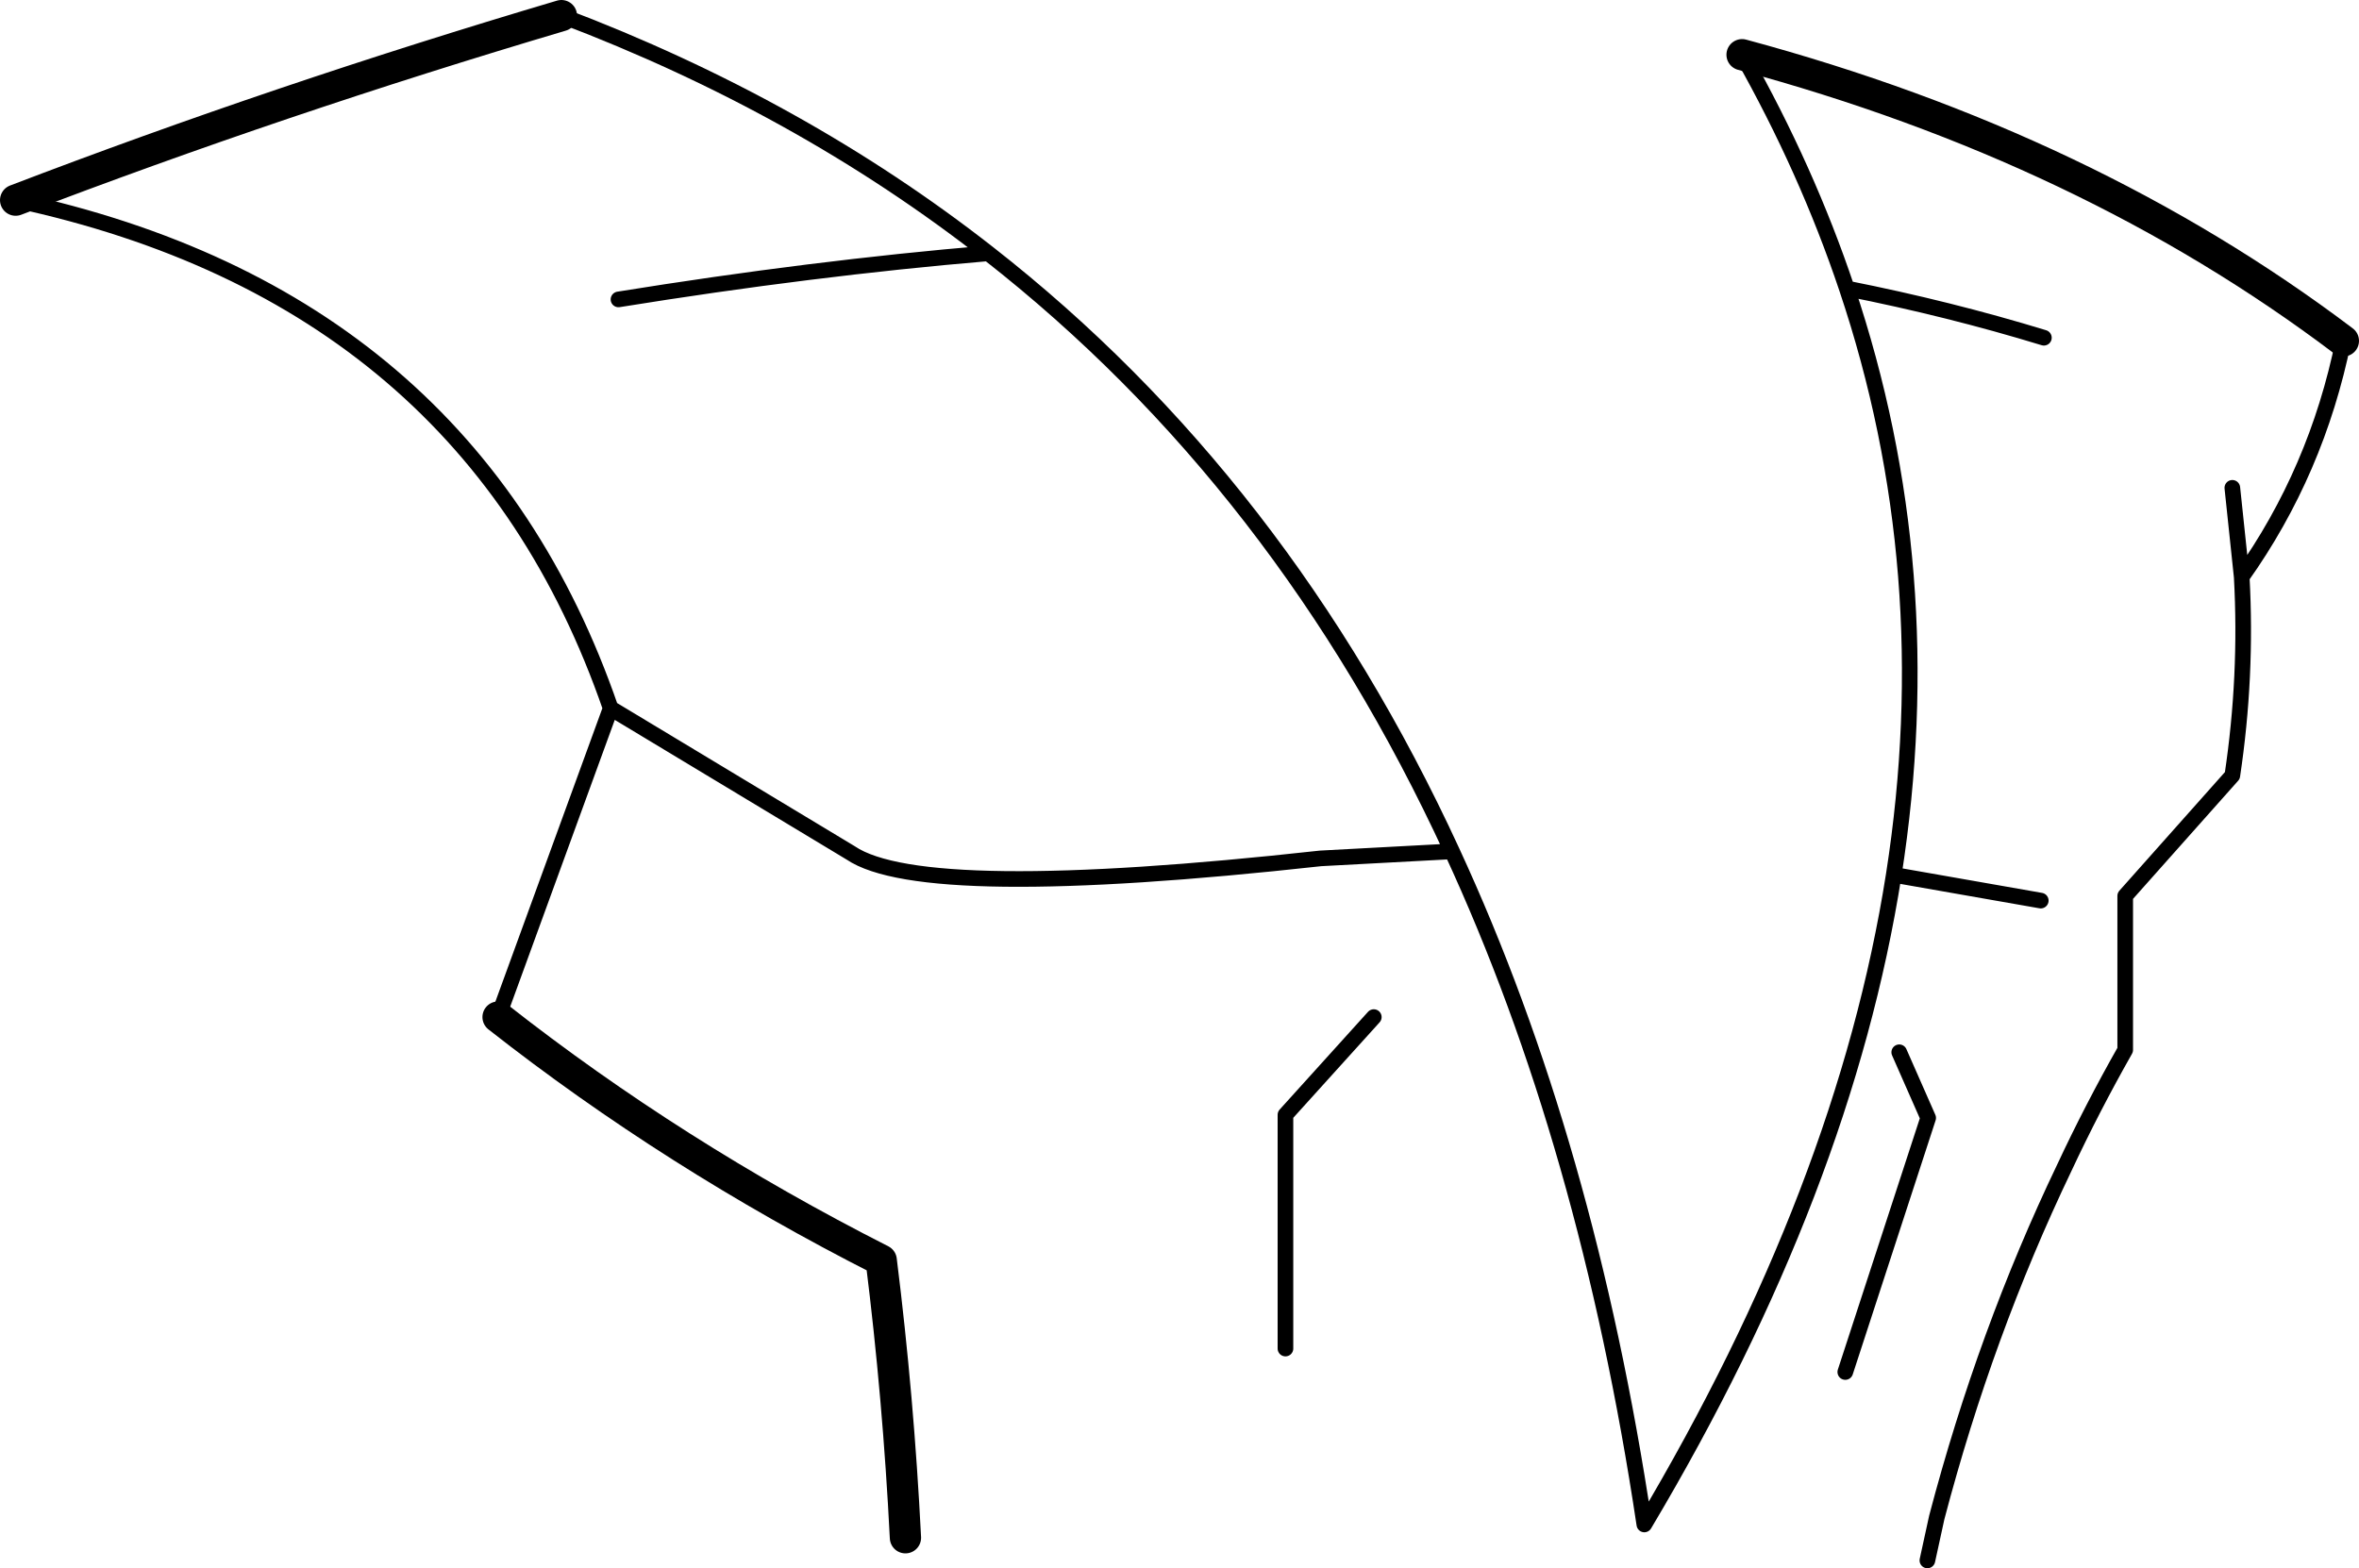 <?xml version="1.0" encoding="UTF-8" standalone="no"?>
<svg xmlns:xlink="http://www.w3.org/1999/xlink" height="100.3px" width="150.85px" xmlns="http://www.w3.org/2000/svg">
  <g transform="matrix(1.0, 0.0, 0.0, 1.0, -126.6, -131.35)">
    <path d="M166.15 150.5 Q178.55 148.5 189.8 147.55 177.8 138.15 162.5 132.35 M127.6 144.15 Q156.6 150.4 165.65 176.65 L181.0 185.9 Q185.65 189.05 211.05 186.25 L219.45 185.8 Q208.6 162.25 189.8 147.55 M257.3 152.95 Q251.25 151.1 244.7 149.8 250.75 167.8 247.7 187.3 L248.55 187.45 257.1 188.95 M276.45 153.15 Q274.75 161.5 269.95 168.25 270.3 174.6 269.35 180.95 L262.5 188.65 262.5 198.5 Q260.4 202.2 258.6 206.05 253.55 216.6 250.45 228.4 L249.85 231.15 M269.95 168.25 L269.35 162.55 M238.0 134.85 Q242.15 142.2 244.7 149.8 M244.6 219.1 L249.9 202.85 248.05 198.65 M208.8 217.6 L208.8 202.65 214.45 196.4 M247.7 187.3 Q244.55 207.35 231.75 228.85 228.1 204.5 219.45 185.8 M165.65 176.65 L158.45 196.4" fill="none" stroke="#000000" stroke-linecap="round" stroke-linejoin="round" stroke-width="1.0"/>
    <path d="M162.5 132.35 Q144.45 137.7 127.6 144.15 M238.0 134.85 Q260.1 140.8 276.45 153.15 M158.45 196.4 Q169.65 205.2 182.95 211.95 184.05 220.75 184.5 229.7" fill="none" stroke="#000000" stroke-linecap="round" stroke-linejoin="round" stroke-width="2.0"/>
  </g>
</svg>
